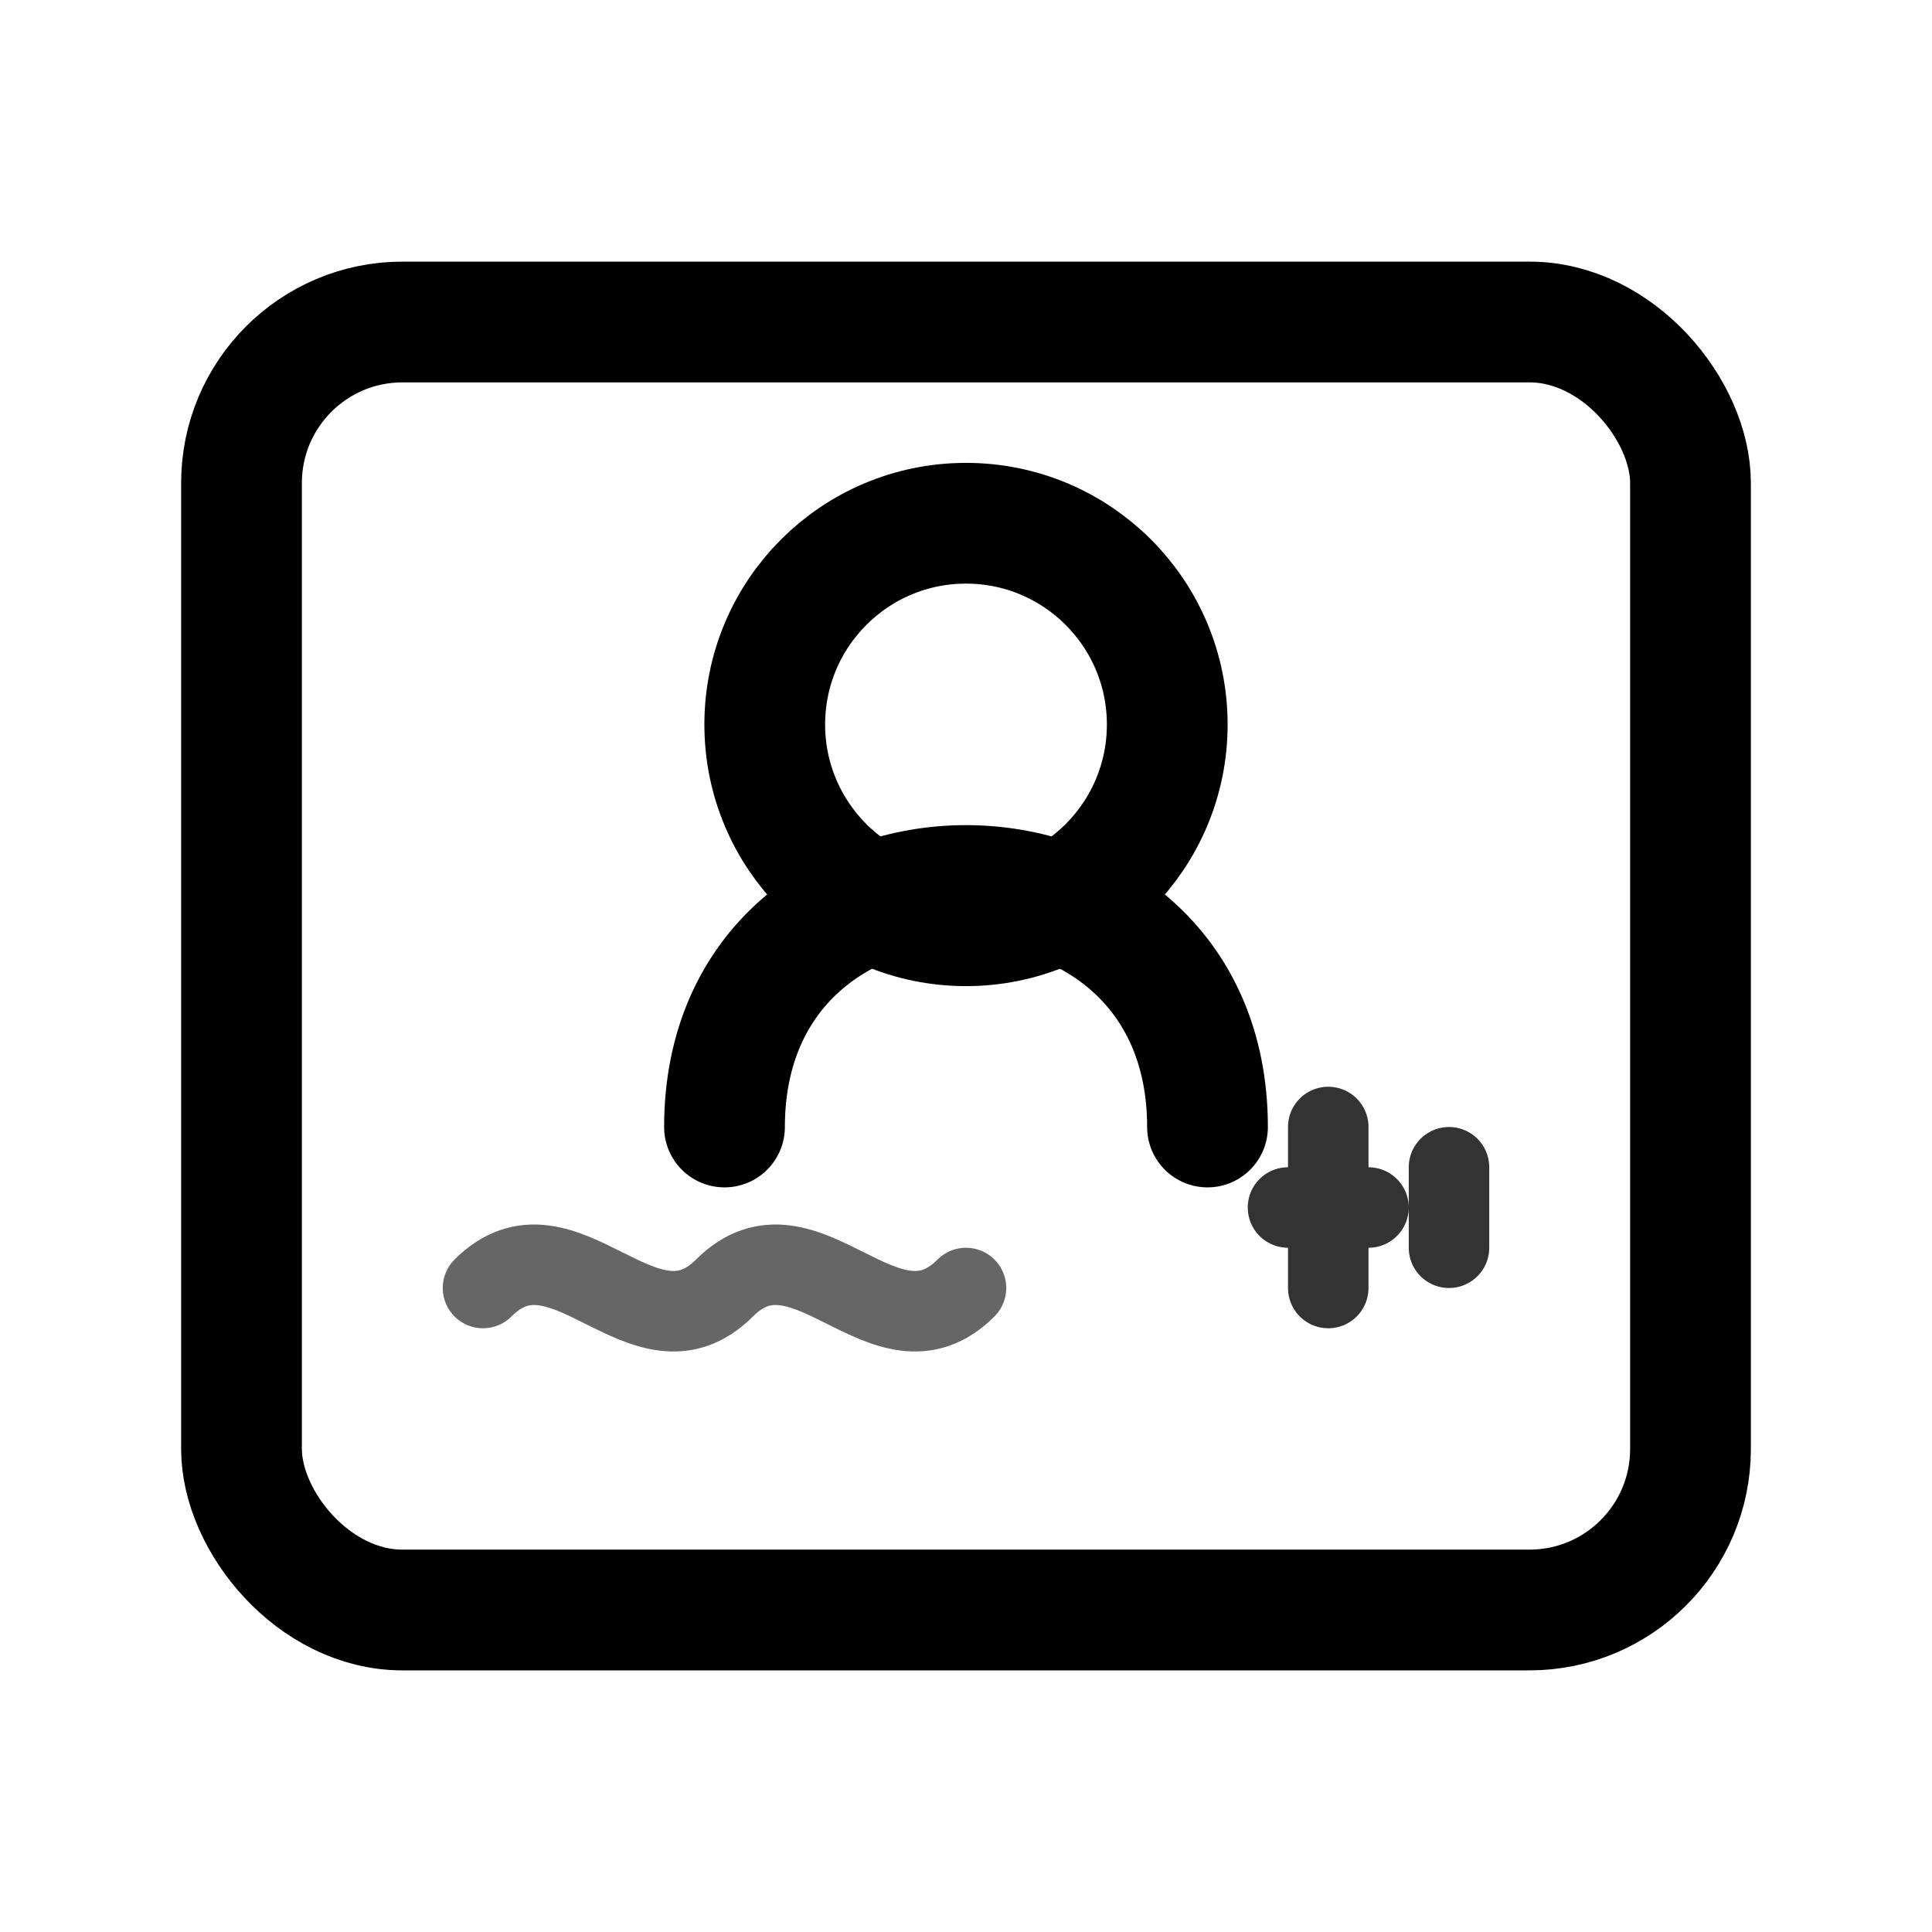 <?xml version="1.0" encoding="UTF-8"?>
<svg width="24" height="24" viewBox="0 0 24 24" version="1.1" xmlns="http://www.w3.org/2000/svg">
    <g stroke="none" fill="none" fill-rule="evenodd">
        <!-- Video frame -->
        <rect x="3" y="4" width="18" height="16" rx="2" 
              stroke="#000000" 
              stroke-width="1.5"/>
        
        <!-- Character silhouette -->
        <circle cx="12" cy="9" r="2.5" 
                stroke="#000000" 
                stroke-width="1.5"/>
        <path d="M9,14 C9,12 10.5,11 12,11 C13.5,11 15,12 15,14"
              stroke="#000000"
              stroke-width="1.5"
              stroke-linecap="round"/>
              
        <!-- Animation waves -->
        <path d="M6,16 C7,15 8,17 9,16 C10,15 11,17 12,16"
              stroke="#000000"
              stroke-width="1"
              stroke-linecap="round"
              stroke-opacity="0.6"/>
              
        <!-- Audio indicator -->
        <path d="M16,15 L17,15 M16.5,14 L16.5,16 M18,14.5 L18,15.5"
              stroke="#000000"
              stroke-width="1"
              stroke-linecap="round"
              stroke-opacity="0.8"/>
    </g>
</svg> 
